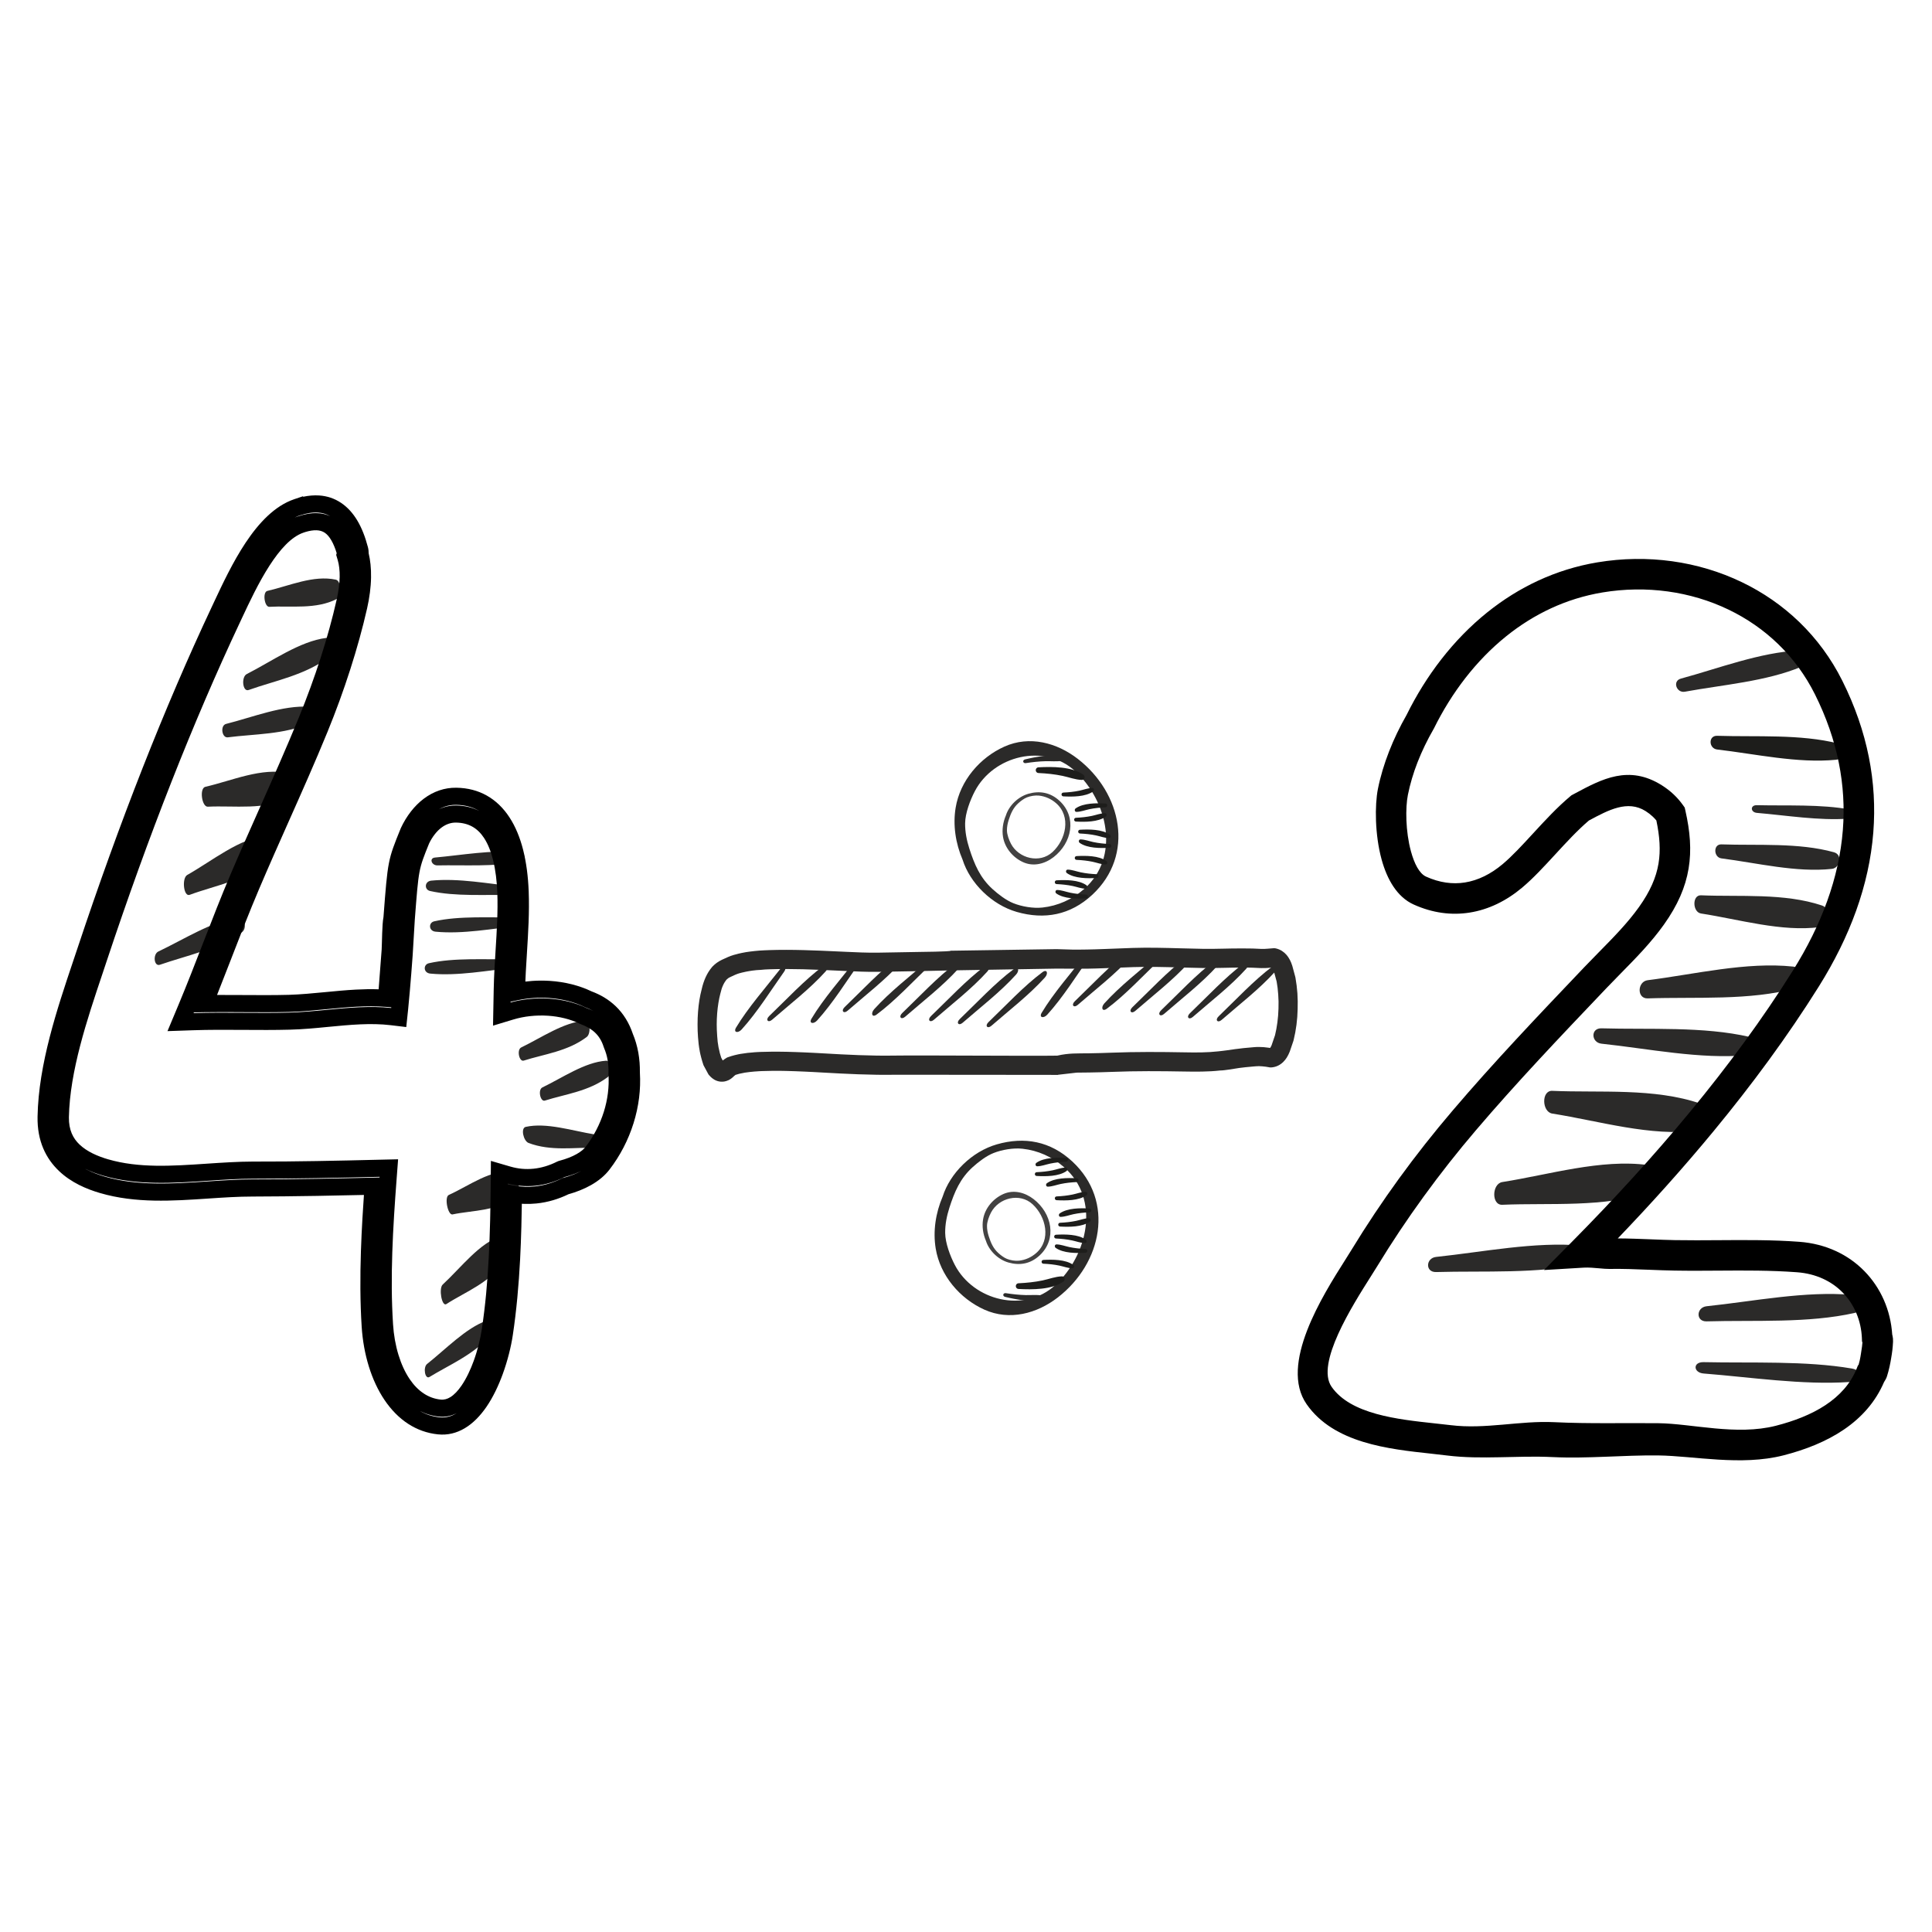 <?xml version="1.0" encoding="UTF-8"?>
<!DOCTYPE svg PUBLIC "-//W3C//DTD SVG 1.1//EN" "http://www.w3.org/Graphics/SVG/1.1/DTD/svg11.dtd">
<!-- Creator: CorelDRAW 2018 (64-Bit) -->
<svg xmlns="http://www.w3.org/2000/svg" xml:space="preserve" width="43.434mm" height="43.434mm" version="1.1" style="shape-rendering:geometricPrecision; text-rendering:geometricPrecision; image-rendering:optimizeQuality; fill-rule:evenodd; clip-rule:evenodd"
viewBox="0 0 4343.38 4343.38"
 xmlns:xlink="http://www.w3.org/1999/xlink">
 <defs>
  <style type="text/css">
   <![CDATA[
    .fil6 {fill:none}
    .fil1 {fill:#2B2A29}
    .fil0 {fill:#1D1D1B}
    .fil5 {fill:#434242;fill-rule:nonzero}
    .fil2 {fill:#2B2A29;fill-rule:nonzero}
    .fil4 {fill:#2B2A29;fill-rule:nonzero}
    .fil3 {fill:black;fill-rule:nonzero}
   ]]>
  </style>
 </defs>
 <g id="Слой_x0020_1">
  <path class="fil0" d="M4127.67 1708.03c-85.89,8.51 -181.63,-13.1 -267.25,-23.05 -19.2,-2.24 -20.32,-31.5 0,-30.81 87.55,2.84 187.08,-4.22 272.22,17.33 21.61,5.46 14.87,34.55 -4.97,36.53z"/>
  <path class="fil1" d="M2866.5 2184.48c-35.28,39.15 -81.17,74.41 -120.22,108.48 -8.77,7.63 -15.43,0.23 -6.51,-8.3 38.39,-36.81 79.86,-81.42 121.16,-112.15 10.48,-7.8 13.72,2.93 5.57,11.97z"/>
  <path class="fil1" d="M2349.08 2197.58c-35.28,39.15 -81.16,74.41 -120.22,108.47 -8.76,7.64 -15.42,0.24 -6.5,-8.3 38.39,-36.8 79.86,-81.42 121.16,-112.15 10.48,-7.8 13.71,2.93 5.56,11.98z"/>
  <path class="fil1" d="M2801.82 2177.72c-35.28,39.15 -81.16,74.41 -120.22,108.48 -8.76,7.63 -15.42,0.23 -6.51,-8.3 38.39,-36.81 79.86,-81.42 121.17,-112.15 10.47,-7.8 13.71,2.93 5.56,11.97z"/>
  <path class="fil1" d="M2284.41 2190.82c-35.28,39.15 -81.17,74.41 -120.23,108.47 -8.76,7.64 -15.42,0.24 -6.5,-8.3 38.39,-36.8 79.86,-81.42 121.16,-112.15 10.48,-7.8 13.71,2.93 5.57,11.98z"/>
  <path class="fil1" d="M2737.14 2170.96c-35.27,39.15 -81.16,74.41 -120.22,108.47 -8.76,7.64 -15.42,0.24 -6.5,-8.29 38.39,-36.81 79.86,-81.42 121.16,-112.15 10.48,-7.81 13.71,2.92 5.56,11.97z"/>
  <path class="fil1" d="M2219.73 2184.06c-35.28,39.15 -81.16,74.41 -120.22,108.47 -8.77,7.64 -15.43,0.24 -6.51,-8.3 38.39,-36.8 79.86,-81.42 121.16,-112.15 10.48,-7.8 13.72,2.93 5.57,11.98z"/>
  <path class="fil1" d="M2672.47 2164.2c-35.28,39.15 -81.17,74.41 -120.23,108.47 -8.76,7.64 -15.42,0.24 -6.5,-8.3 38.39,-36.8 79.86,-81.41 121.16,-112.14 10.48,-7.81 13.72,2.92 5.57,11.97z"/>
  <path class="fil1" d="M2155.05 2177.3c-35.28,39.15 -81.16,74.41 -120.22,108.47 -8.76,7.64 -15.42,0.23 -6.5,-8.3 38.38,-36.8 79.85,-81.42 121.16,-112.15 10.47,-7.8 13.71,2.93 5.56,11.98z"/>
  <path class="fil1" d="M2482.69 2255.72c35.28,-39.14 81.16,-74.41 120.22,-108.47 8.77,-7.63 15.43,-0.23 6.51,8.3 -38.39,36.81 -79.86,81.42 -121.16,112.15 -10.48,7.8 -13.72,-2.93 -5.57,-11.98z"/>
  <path class="fil1" d="M1965.28 2268.82c35.27,-39.15 81.16,-74.41 120.22,-108.47 8.76,-7.64 15.42,-0.24 6.5,8.3 -38.39,36.8 -79.86,81.42 -121.16,112.15 -10.48,7.8 -13.71,-2.93 -5.56,-11.98z"/>
  <path class="fil1" d="M2543.11 2150.68c-35.28,39.15 -81.16,74.41 -120.22,108.47 -8.76,7.64 -15.42,0.24 -6.5,-8.3 38.38,-36.8 79.86,-81.42 121.16,-112.15 10.48,-7.8 13.71,2.93 5.56,11.98z"/>
  <path class="fil1" d="M2025.7 2163.78c-35.28,39.15 -81.17,74.41 -120.22,108.47 -8.77,7.63 -15.43,0.23 -6.51,-8.3 38.39,-36.81 79.86,-81.42 121.16,-112.15 10.48,-7.8 13.72,2.93 5.57,11.98z"/>
  <path class="fil1" d="M1855.96 2184.06c-35.28,39.15 -81.17,74.41 -120.23,108.47 -8.76,7.64 -15.42,0.23 -6.5,-8.3 38.39,-36.8 79.86,-81.42 121.16,-112.15 10.48,-7.8 13.71,2.93 5.57,11.98z"/>
  <path class="fil1" d="M2354.41 2281.05c35.42,-39.02 65.91,-88.21 95.89,-130.48 6.72,-9.48 -1.31,-15.37 -8.91,-5.64 -32.77,41.88 -73.01,87.61 -99.45,131.78 -6.71,11.21 4.29,13.35 12.47,4.34z"/>
  <path class="fil1" d="M1837 2294.14c35.42,-39.02 65.91,-88.2 95.89,-130.48 6.72,-9.48 -1.31,-15.36 -8.91,-5.64 -32.78,41.88 -73.01,87.61 -99.45,131.79 -6.72,11.2 4.28,13.35 12.47,4.33z"/>
  <path class="fil1" d="M1667.26 2314.43c35.42,-39.03 65.91,-88.21 95.89,-130.48 6.71,-9.49 -1.32,-15.37 -8.91,-5.64 -32.78,41.88 -73.02,87.61 -99.46,131.78 -6.71,11.21 4.29,13.35 12.48,4.34z"/>
  <path class="fil1" d="M4050.15 1498.74c-79.62,33.31 -177.49,40.72 -262.26,56.31 -19.02,3.49 -28.67,-24.15 -9.04,-29.45 84.54,-22.95 177.62,-58.89 265.35,-63.24 22.25,-1.12 24.34,28.67 5.95,36.38z"/>
  <path class="fil1" d="M3816.96 2541.71c-105.17,14.11 -222.39,-21.74 -327.24,-38.25 -23.51,-3.72 -24.88,-52.26 0,-51.11 107.2,4.71 229.08,-7.01 333.33,28.75 26.46,9.06 18.21,57.33 -6.09,60.61z"/>
  <path class="fil1" d="M653.22 1792.48c-57.01,29.88 -126.01,18.05 -186.08,21.08 -13.47,0.66 -19.38,-41.59 -5.42,-44.73 60.13,-13.75 126.68,-44.32 188.46,-30.4 15.68,3.51 16.2,47.13 3.04,54.05z"/>
  <path class="fil1" d="M1169.6 1937.19c-57,11.82 -126.01,7.14 -186.07,8.34 -13.48,0.26 -19.38,-16.45 -5.42,-17.69 60.13,-5.44 126.68,-17.53 188.46,-12.02 15.67,1.39 16.2,18.64 3.03,21.37z"/>
  <path class="fil1" d="M966.73 2003.05c57.01,12.88 126.01,7.78 186.08,9.08 13.47,0.29 19.38,-17.92 5.41,-19.28 -60.13,-5.93 -126.67,-19.1 -188.46,-13.1 -15.67,1.51 -16.2,20.31 -3.03,23.3z"/>
  <path class="fil1" d="M976.15 2071.24c57,-12.88 126.01,-7.78 186.07,-9.09 13.48,-0.28 19.38,17.93 5.42,19.28 -60.13,5.93 -126.68,19.11 -188.46,13.11 -15.67,-1.51 -16.2,-20.32 -3.03,-23.3z"/>
  <path class="fil1" d="M964.24 2165.44c57,-12.88 126.01,-7.78 186.07,-9.09 13.47,-0.29 19.38,17.93 5.42,19.28 -60.13,5.93 -126.68,19.11 -188.46,13.11 -15.68,-1.52 -16.2,-20.32 -3.03,-23.3z"/>
  <path class="fil1" d="M1160.97 2687.66c-41.87,36.29 -96.94,32.54 -143.66,42.52 -10.48,2.22 -18.96,-39.06 -8.32,-43.8 45.78,-20.63 95.06,-58.71 144.67,-52.06 12.58,1.67 16.98,44.94 7.31,53.34z"/>
  <path class="fil1" d="M3704.64 2619.14c-105.17,-14.11 -222.4,21.74 -327.24,38.25 -23.51,3.72 -24.88,52.26 0,51.11 107.2,-4.7 229.08,7.01 333.33,-28.75 26.46,-9.05 18.21,-57.32 -6.09,-60.61z"/>
  <path class="fil1" d="M598.94 1878.96c-59.99,5.19 -121.4,56.1 -177.97,88.02 -12.68,7.18 -8.3,49.88 5.42,44.73 59.13,-21.99 128.16,-32.05 182.36,-80.73 13.76,-12.33 4.06,-53.2 -9.81,-52.02z"/>
  <path class="fil1" d="M1126.41 2779.85c-46.47,12.11 -89.86,69.8 -131.21,108.07 -9.26,8.6 -1.94,50.5 8.33,43.79 44.25,-28.69 97.34,-46.69 135.3,-101.32 9.64,-13.85 -1.69,-53.32 -12.42,-50.54z"/>
  <path class="fil1" d="M3555.87 2800.26c-105.17,-9.39 -222.39,14.47 -327.23,25.45 -23.52,2.48 -24.89,34.79 0,34.02 107.2,-3.13 229.07,4.67 333.32,-19.13 26.46,-6.03 18.21,-38.16 -6.09,-40.34z"/>
  <path class="fil1" d="M4163.98 2911.14c-105.17,-9.39 -222.4,14.47 -327.24,25.45 -23.51,2.48 -24.88,34.79 0,34.02 107.2,-3.13 229.07,4.67 333.33,-19.13 26.46,-6.03 18.21,-38.16 -6.09,-40.34z"/>
  <path class="fil1" d="M535.38 2062.25c-59.49,9.32 -122.17,49.73 -179.32,76.82 -12.82,6.09 -10.16,34.59 3.6,29.77 59.3,-20.61 127.92,-34.1 183.38,-72.31 14.08,-9.68 6.09,-36.42 -7.66,-34.28z"/>
  <path class="fil1" d="M1093.42 2969.27c-45.7,16.16 -91.04,63.57 -133.28,97.11 -9.48,7.53 -4.79,35.53 5.53,29.15 44.52,-27.35 96.97,-48.71 136.88,-93.09 10.13,-11.25 1.43,-36.88 -9.13,-33.17z"/>
  <path class="fil1" d="M4157.27 3106.95c-105.18,7.05 -222.4,-10.87 -327.24,-19.12 -23.51,-1.86 -24.88,-26.13 0,-25.56 107.2,2.36 229.07,-3.5 333.33,14.38 26.45,4.52 18.2,28.66 -6.09,30.3z"/>
  <path class="fil1" d="M3927.64 2372.19c-105.17,9.54 -222.39,-14.69 -327.23,-25.84 -23.52,-2.52 -24.89,-35.33 0,-34.55 107.2,3.18 229.07,-4.74 333.32,19.43 26.46,6.12 18.21,38.75 -6.09,40.96z"/>
  <path class="fil1" d="M696.82 1625.69c-57.49,25.87 -125.26,24.22 -184.76,31.93 -13.35,1.72 -17.59,-26.76 -3.66,-30.23 59.96,-15.09 126.91,-42.33 187.47,-38.56 15.36,0.94 14.23,30.87 0.95,36.86z"/>
  <path class="fil1" d="M1366.6 2421.14c-42.62,32.37 -95.79,38.58 -141.64,53.14 -10.28,3.25 -16.2,-24.54 -5.62,-29.6 45.54,-21.94 95.43,-56.77 143.15,-60.04 12.11,-0.85 13.95,29.01 4.11,36.5z"/>
  <path class="fil1" d="M1188.31 2569.55c50.07,18.91 102.81,9.73 150.91,10.65 10.78,0.19 8.55,-28.14 -3.03,-29.98 -49.9,-8.08 -107.64,-27.27 -154.32,-16.83 -11.85,2.63 -5.13,31.78 6.44,36.16z"/>
  <path class="fil1" d="M1319.07 2331.22c-42.62,32.37 -95.79,38.58 -141.64,53.14 -10.28,3.25 -16.2,-24.54 -5.62,-29.6 45.53,-21.94 95.43,-56.77 143.15,-60.04 12.1,-0.85 13.95,29.01 4.11,36.5z"/>
  <path class="fil1" d="M4031.5 2173.02c-105.17,-11.28 -222.39,17.39 -327.23,30.6 -23.52,2.98 -24.89,41.81 0,40.89 107.2,-3.77 229.07,5.61 333.32,-23 26.46,-7.25 18.21,-45.86 -6.09,-48.49z"/>
  <path class="fil1" d="M733.49 1434.09c-59.7,7.65 -121.87,52.29 -178.79,81.32 -12.76,6.52 -9.41,40.73 4.34,35.78 59.23,-21.17 128.01,-33.28 182.97,-75.69 13.95,-10.75 5.27,-43.17 -8.52,-41.41z"/>
  <path class="fil1" d="M4091.31 2084.23c-85.89,11.28 -181.63,-17.39 -267.25,-30.59 -19.2,-2.98 -20.32,-41.81 0,-40.89 87.55,3.77 187.08,-5.6 272.23,23 21.6,7.24 14.86,45.85 -4.98,48.48z"/>
  <path class="fil1" d="M757.35 1346.42c-46.59,24.19 -102.88,15.06 -151.9,17.78 -11,0.59 -15.74,-33.2 -4.33,-35.78 49.09,-11.3 103.46,-36.1 153.86,-25.26 12.78,2.74 13.12,37.65 2.37,43.26z"/>
  <path class="fil1" d="M4118.33 1953.35c-79.81,8.69 -168.77,-13.4 -248.33,-23.58 -17.84,-2.29 -18.88,-32.21 0,-31.5 81.35,2.9 173.84,-4.33 252.95,17.72 20.08,5.58 13.82,35.33 -4.62,37.36z"/>
  <path class="fil1" d="M4155.42 1840.43c-66.09,4.78 -139.75,-7.36 -205.63,-12.96 -14.77,-1.26 -15.64,-17.71 0,-17.32 67.36,1.6 143.94,-2.37 209.46,9.75 16.62,3.06 11.44,19.42 -3.83,20.53z"/>
  <path class="fil2" d="M1728.25 2136c25.91,-0.89 52.03,-0.73 78.24,-0.06 26.42,0.69 51.93,1.86 77.42,3.05l17.81 0.82c12.17,0.55 24.4,1.12 35.43,1.47 11.68,0.37 23.36,0.58 34.96,0.46 29.65,-0.38 59.27,-0.9 88.91,-1.56 7.64,-0.18 76.32,-0.67 76.28,-2.82l238.23 -3.59 0.53 43.79 -234.2 3.96c-26.25,0.53 -52.53,1.09 -79.91,1.76 -29.8,0.67 -59.58,1.18 -89.4,1.56 -12.29,0.13 -24.5,-0.09 -36.66,-0.48 -12.81,-0.4 -24.45,-0.95 -36.1,-1.49l-17.82 -0.82c-25.82,-1.19 -51.65,-2.38 -76.55,-3.03 -25.11,-0.65 -50.33,-0.78 -75.72,0.08l-9.81 0.44c-5.12,0.35 -14.33,1.48 -19.11,1.44 -3.15,0.31 -6.31,0.68 -9.4,1.08l-7.33 1.13 -7.45 1.37 -7.39 1.71 -0.03 -0.08 -7.4 1.96c-2.78,0.82 -5.6,1.88 -8.44,3.08l-0.08 0c-2.21,0.93 -6.06,2.75 -9.94,4.59 -1.57,0.74 -3.01,1.38 -4.51,2.2l-1.85 1.29 -2.14 1.75 -1.9 1.73c-1.19,1.49 -2.37,3.16 -3.52,5.02 -1.42,2.26 -2.69,4.6 -3.79,7.01 -1.26,2.74 -2.37,5.53 -3.28,8.33 -0.9,2.71 -1.77,5.96 -2.61,9.71l-0.25 0.85c-1.64,6.13 -3.09,13.12 -4.34,20.77 -1.28,7.84 -2.21,15.71 -2.82,23.44 -0.68,8.77 -1.01,17.22 -1.01,25.16 -0.01,7.91 0.34,16.41 1,25.23l0 0.42c0.27,4.78 0.65,9.24 1.15,13.34 0.54,4.48 1.22,8.77 1.99,12.88l0.09 0c0.94,4.92 1.85,9.07 2.73,12.42 0.85,3.2 1.91,6.68 3.18,10.45l3.36 6.27 4.52 -3.26 3.68 -2.4 1.61 -0.98 2.11 -0.76c5,-1.82 9.99,-3.32 14.97,-4.57 5.35,-1.34 10.24,-2.35 14.72,-3.11l0.01 0.07c5.57,-0.95 10.23,-1.6 14.31,-2.05 2.96,-0.32 7.96,-0.76 13.82,-1.22l0 -0.08 7.88 -0.51 7.68 -0.36c8.77,-0.29 17.45,-0.46 26.23,-0.57l10.83 -0.02 21.57 0.29 20.51 0.61 20.4 0.8 20.4 0.97 20.4 1.11c14.08,0.8 27.91,1.6 40.41,2.23 13.92,0.69 27.41,1.31 40.22,1.78 13.59,0.49 27.02,0.87 40.19,1.05 13.21,0.18 26.54,0.18 40.01,-0.04 58.45,-0.92 307.06,1.17 365.52,0.14l1.77 43.28c0.01,0.11 -354.43,-0.52 -366.69,-0.33 -4.45,0.08 -8.93,0.13 -13.42,0.15l-0.64 0 -14.17 0 -0.65 0 -0.27 0 -12.04 -0.12c-13.88,-0.2 -27.55,-0.57 -41.04,-1.06 -14.21,-0.52 -27.79,-1.13 -40.89,-1.8 -14.53,-0.72 -27.77,-1.47 -40.75,-2.21l-20.06 -1.11 -20.07 -0.96 -20.06 -0.82 -20 -0.6 -10.4 -0.19 -10.49 -0.08 -10.33 0.03c-8.27,0.11 -16.44,0.26 -24.71,0.57l-7.01 0.37 -7.02 0.52 -0.01 -0.08c-2.87,0.22 -6.67,0.58 -12.47,1.23 -4.67,0.52 -8.76,1.05 -11.85,1.58l-0.09 0.08c-4.23,0.71 -8.06,1.48 -11.33,2.3 -2.9,0.72 -5.77,1.56 -8.58,2.51l-2.77 2.24 -0.05 -0.05 -1.75 1.72c-3.85,3.71 -7.84,6.51 -11.94,8.37l-0.04 -0.06c-5.26,2.39 -10.61,3.41 -16.08,3.07 -5.53,-0.35 -10.72,-1.99 -15.54,-4.86l0 -0.08c-3.85,-2.3 -7.48,-5.42 -10.85,-9.3l-1.71 -1.99c-3.72,-6.81 -7.46,-13.58 -11.07,-20.46l-0.69 -1.93c-1.53,-4.4 -3,-9.37 -4.45,-14.85 -1.51,-5.7 -2.7,-10.83 -3.55,-15.3l0.07 -0.02c-1,-5.27 -1.82,-10.54 -2.45,-15.74 -0.67,-5.43 -1.16,-10.71 -1.46,-15.8 -0.67,-8.58 -1.01,-18.11 -0.99,-28.43 0.01,-9.8 0.35,-19.35 1.05,-28.36 0.72,-9.33 1.78,-18.39 3.18,-26.99 1.28,-7.85 3,-15.93 5.16,-24.14 0.95,-4.43 2.24,-9.04 3.8,-13.77 1.53,-4.64 3.2,-8.96 5.01,-12.88 1.95,-4.28 4.09,-8.24 6.36,-11.87 2.31,-3.7 4.91,-7.28 7.78,-10.7l1.22 -1.37c1.7,-1.73 3.26,-3.22 4.63,-4.42 1.53,-1.33 3.17,-2.65 4.88,-3.91 1.44,-1.06 3.18,-2.23 5.23,-3.46 1.74,-1.05 3.59,-2.04 5.49,-2.94l2.94 -1.42c3.27,-1.55 6.59,-3.11 11.57,-5.22 4.39,-1.89 8.88,-3.58 13.5,-4.89l0.09 0c2.63,-0.74 5.61,-1.52 8.85,-2.32l0 -0.08c2.75,-0.67 5.74,-1.35 8.95,-2.01l0.08 0c3.35,-0.7 6.39,-1.27 9.03,-1.71 2.29,-0.38 5.24,-0.82 8.86,-1.27 3.59,-0.48 7.16,-0.9 10.69,-1.25 4.07,-0.42 7.63,-0.76 10.58,-0.97l10.63 -0.62 10.48 -0.43zm649.36 280.31l-0.81 -43.1c26.91,-6.03 44.56,-4.82 71.97,-5.25 16.23,-0.26 32.86,-0.69 50.06,-1.38 13.29,-0.53 27.12,-0.92 41.37,-1.18 13.4,-0.24 27.21,-0.38 41.26,-0.4 13.67,-0.02 27.38,0.06 41.11,0.19 13.76,0.16 27.43,0.37 41.02,0.61l19.23 0.25c6.12,0.04 12.41,0 18.91,-0.14 5.55,-0.11 11.7,-0.35 18.64,-0.77 5.81,-0.34 11.89,-0.85 18.26,-1.56l9.96 -1.13 9.78 -1.25 20.15 -2.87 0.01 0.06c6.44,-0.93 11.92,-1.58 16.94,-2.09l23.76 -2.14c3.52,-0.32 7.23,-0.47 11.05,-0.45 4.02,0.02 7.51,0.16 10.58,0.41 3.05,0.25 6.49,0.66 10.23,1.18l4.2 0.63 1.16 -1.7 0.08 0.01c0.7,-1.14 1.42,-2.56 2.12,-4.24l7.79 -22.82c1.07,-4.43 2.04,-9.05 2.94,-13.8 0.93,-5.03 1.73,-10.03 2.36,-14.99 0.7,-5.33 1.24,-10.44 1.62,-15.35 0.43,-5.71 0.71,-10.92 0.82,-15.59l0 -0.24c0.19,-5.28 0.24,-10.54 0.15,-15.78 -0.06,-4.38 -0.31,-9.53 -0.73,-15.44 -0.38,-5.77 -0.88,-10.89 -1.43,-15.37 -0.55,-4.48 -1.27,-9.21 -2.14,-14.11l-6.42 -23.76c-0.58,-1.72 -1.28,-3.34 -2.08,-4.88 -0.46,-0.95 -1.06,-1.84 -1.74,-2.66l-8.4 0.68 -0.17 0.08 -6.63 0.37c-2.92,0.14 -6.07,0.12 -9.35,0.04 -3.6,-0.1 -6.04,-0.24 -8.46,-0.37l-11.74 -0.53 -9.42 -0.2 -19.27 -0.07 -16.23 0.2c-5.5,0.12 -11.24,0.41 -16.72,0.35 -16.08,0.34 -32.18,0.67 -48.69,0.45 -17.48,-0.25 -34.54,-0.74 -51.59,-1.21 -17.76,-0.51 -35.52,-1.02 -52.82,-1.23 -17.23,-0.22 -34.63,-0.19 -52.26,0.4l-61.65 2.35 -22.85 0.76 -19.56 0.45c-24.24,0.27 -43.67,-0.17 -67.92,-0.17l-0.53 -43.79 38.34 1.13 10.55 -0.04 18.98 -0.23 18.87 -0.44 22.52 -0.78c20.65,-0.81 41.3,-1.62 61.97,-2.35 17.73,-0.58 35.78,-0.61 53.96,-0.38 18.12,0.23 35.81,0.74 53.49,1.23 17.13,0.49 34.27,0.98 51.08,1.21 15.27,0.22 31.23,-0.12 47.17,-0.45 5.66,-0.21 11.4,-0.24 17.07,-0.35 15.67,-0.18 31.11,-0.25 46.78,0.08l20.02 0.88c1.93,0.07 4.01,0.06 6.32,-0.03l5.43 -0.39 0.01 0.06c5.37,-0.44 10.82,-0.96 16.18,-1.29l3.18 0.31 1.68 0.4c4.69,1.13 9.02,2.98 12.99,5.51l0.08 0.08c3.86,2.48 7.31,5.49 10.32,9.02 2.61,3.06 5.05,6.75 7.31,11.09l0.08 0.09c1.84,3.55 3.54,7.69 5.06,12.42l0.32 0.93 6.59 24.39 0.48 2.19c0.98,5.49 1.86,11.31 2.62,17.39 0.79,6.46 1.39,12.32 1.74,17.57 0.35,5.1 0.6,11.06 0.71,17.82 0.1,5.89 0.04,11.83 -0.17,17.79 -0.16,6.48 -0.44,12.35 -0.85,17.61l0 0.09c-0.47,6.15 -1.07,12.02 -1.79,17.55 -0.76,5.9 -1.68,11.7 -2.73,17.34 -1.04,5.6 -2.28,11.28 -3.69,17.06l-0.62 2.19 -8.01 23.45 -0.43 1.01c-1.71,4.31 -3.71,8.3 -5.96,11.93l0.07 0.03c-2.45,3.93 -5.24,7.45 -8.39,10.53 -3.43,3.35 -7.21,6.04 -11.28,8.08 -4.17,2.1 -8.74,3.44 -13.66,4.01l-1.16 0.14 -3.67 0.02 -1.7 -0.31c-3.45,-0.61 -6.3,-1.1 -8.21,-1.36l-0.09 0c-2.22,-0.31 -4.73,-0.59 -7.6,-0.81l-0.08 -0.01c-2.9,-0.23 -5.4,-0.37 -7.37,-0.38 -2.16,-0.01 -4.51,0.11 -7,0.32l-7.44 0.64c-4.15,0.36 -8.26,0.72 -15.81,1.49 -5.7,0.59 -10.96,1.19 -15.18,1.81l-0.09 0.07c-10.17,1.46 -31.93,5.5 -41.14,5.41 -6.55,0.73 -13.44,1.29 -20.55,1.72 -6.04,0.36 -12.9,0.6 -20.33,0.75 -6.39,0.14 -13.09,0.16 -19.92,0.13l-19.73 -0.26c-13.63,-0.24 -27.22,-0.46 -40.69,-0.6 -13.54,-0.14 -27.13,-0.21 -40.77,-0.19 -13.14,0.03 -26.59,0.15 -40.42,0.41 -12.99,0.24 -26.48,0.62 -40.52,1.18 -16.46,0.67 -33.58,1.1 -51.08,1.37l-28.77 0.32 -42.99 4.94z"/>
  <path class="fil3" d="M4185.79 3008.4c-1.68,-39.62 -17.04,-75.93 -43.2,-102.64 -24.85,-25.4 -59.81,-42.36 -102.44,-45.56 -59.35,-4.46 -117.92,-4.06 -176.44,-3.66 -33.17,0.24 -66.36,0.47 -99.42,-0.13 -20.06,-0.37 -38.33,-1.08 -56.52,-1.81 -30.39,-1.21 -60.78,-2.42 -90.19,-1.89 -5.81,0.11 -12.97,-0.55 -21.4,-1.3 -11,-1 -24.79,-2.26 -35.63,-1.61l-89.42 5.38 63.11 -63.77c91.27,-92.26 181.27,-190.14 265.44,-292.15 84.28,-102.15 162.82,-208.46 231.07,-317.4 64.19,-102.45 103.77,-208.34 112.23,-316.05 7.82,-99.88 -11.31,-201.87 -62.67,-304.72 -43.3,-86.7 -112.35,-151.12 -194.03,-190.47 -85.55,-41.22 -185.07,-55.15 -283.7,-38.73 -82.16,13.69 -154.64,48.9 -216.06,98.21 -68.45,54.97 -123.38,127.54 -162.91,207.62l-1.08 1.89c-13.82,24.03 -25.98,49.09 -35.92,74.62 -9.27,23.82 -16.6,48.28 -21.51,72.88 -5.69,28.5 -5.37,81.94 6.91,126.87 7.42,27.15 18.55,49.8 34.07,56.83 30.02,13.59 59.44,17.53 87.23,13.12 29.62,-4.69 58.3,-18.95 84.75,-41.17 21.59,-18.13 44.54,-43.07 68.16,-68.73 26.82,-29.14 54.49,-59.2 84.16,-84.01l2.41 -2.01 8.52 -4.57c59.92,-32.1 120.59,-64.61 194.62,-18.08 10.01,6.3 18.87,13.18 26.67,20.54 7.91,7.48 14.86,15.54 20.88,24l3.97 5.6 1.53 6.75c10.63,47.02 14.16,88.81 7.23,130.36 -7,41.92 -24.44,82.4 -55.64,126.21 -28.7,40.27 -63.03,75.15 -96.97,109.63 -10.41,10.57 -20.8,21.14 -31.39,32.26l-7.53 7.92c-97.57,102.48 -195.11,204.94 -286.68,312.38 -40.91,47.96 -80.13,97.7 -117.49,149.16 -36.76,50.63 -71.38,102.47 -103.69,155.47 -3.68,6.06 -8.87,14.23 -14.64,23.36 -42.46,67.03 -124.72,196.94 -88.53,248.76 43.12,61.8 148.23,73.16 231.51,82.13 14.63,1.59 29.04,3.15 36.49,4.07 77.71,9.65 155.24,-10.48 232.33,-6.74 78.94,3.83 157.05,1.46 234.33,2.32 75.42,0.86 175.43,28.36 263.98,5.76 82.35,-21.03 154.17,-59.42 182,-129.11l2.54 -6.37 1.52 -1.58c1.09,-3.67 1.97,-7.08 2.67,-10.27 0.97,-4.4 1.93,-9.8 2.83,-15.85l0.12 -0.94c0.83,-4.73 1.56,-9.41 2.11,-13.98l0.96 -9.44 -0.94 -1.84 -0.31 -7.52zm5.66 -150.7c36.83,37.62 58.93,87.86 62.5,142.54l0.62 2.47c0.96,3.94 1.41,8.35 1.22,13.29l0 0.14c-0.33,7.32 -0.86,13.62 -1.52,19.12 -0.74,6.19 -1.64,12.09 -2.64,17.74 -0.89,5.81 -2.11,12.33 -3.75,19.73 -1.67,7.46 -3.55,14.58 -5.66,21.16 -1.32,4.25 -3.32,8.13 -5.7,11.63l-0.84 1.31c-38.96,91.03 -127,139.66 -226.47,165.06 -95.23,24.31 -201.49,1.03 -281.44,0.11 -79.27,-0.88 -158.72,7.52 -237,3.72 -80.14,-3.9 -159.62,6.09 -237.45,-3.56 -15.27,-1.89 -25.03,-2.96 -35.4,-4.08 -96.97,-10.45 -219.36,-23.66 -280.38,-111.13 -62.33,-89.23 35.94,-244.4 86.64,-324.47 5.21,-8.24 9.84,-15.55 14.11,-22.55 33.57,-55.06 69.17,-108.42 106.63,-160.03 38.06,-52.41 78.46,-103.58 120.99,-153.46 92.69,-108.76 190.88,-211.89 289.1,-315.07l7.53 -7.91c10.21,-10.73 21.2,-21.9 32.2,-33.08 32.07,-32.57 64.48,-65.5 89.99,-101.29 24.83,-34.85 38.55,-66.17 43.82,-97.75 5,-29.95 2.65,-61.25 -4.84,-96.83 -2.45,-2.97 -5.15,-5.87 -8.1,-8.66 -4.76,-4.5 -10.15,-8.69 -16.2,-12.49 -40.33,-25.35 -83.38,-2.29 -125.88,20.49l-1.47 0.78c-25.53,21.73 -50.82,49.2 -75.36,75.86 -25.17,27.35 -49.64,53.93 -74.6,74.9 -35.77,30.04 -75.67,49.49 -118.06,56.2 -40.98,6.5 -83.57,1.07 -126.15,-18.22 -37.03,-16.78 -59.6,-56.26 -71.93,-101.4 -15.18,-55.54 -15.42,-122.34 -8.25,-158.29 5.56,-27.82 14.08,-56.08 25.02,-84.13 10.86,-27.96 24.2,-55.54 39.39,-82.16 43.75,-88.65 104.91,-169.25 181.44,-230.72 70.26,-56.41 153.37,-96.71 247.75,-112.44 112.61,-18.75 226.53,-2.69 324.76,44.64 95.03,45.77 175.34,120.72 225.72,221.61 57.19,114.48 78.43,228.56 69.64,340.71 -9.31,118.85 -52.59,235.05 -122.69,346.91 -70.17,112.03 -150.42,220.71 -236.18,324.66 -69.06,83.69 -141.69,164.39 -215.54,241.36 24.8,0.1 49.12,1.05 73.42,2.02 18.92,0.75 37.84,1.5 54.92,1.82 32.68,0.58 65.39,0.36 98.07,0.13 60.98,-0.42 122.01,-0.85 181.82,3.65 60.15,4.53 110.11,29.09 146.2,65.96z"/>
  <path class="fil4" d="M2417.25 1733.74c-69.36,-63.98 -183.84,-35.1 -225.8,45.18 -10.44,19.99 -21.48,49.2 -21.74,72.02 -0.23,19.35 3.66,38.45 9.5,56.8 11.42,35.58 24.16,65.83 52.53,91.39 12.96,11.71 30.11,24.85 46.41,31.39 19.13,7.66 44.76,11.99 65.36,9.76 34.78,-3.77 66.89,-18.27 93.17,-41.23 82.89,-72.41 53.37,-198.1 -19.43,-265.31zm38.36 277.82c-49.35,45.88 -107.66,56.39 -169.78,38.58 -56.22,-16.15 -105.16,-64.81 -121.78,-117.37 -15.89,-37 -22.06,-78.25 -15.62,-117.04 10.06,-60.64 54.34,-112.44 109.46,-137.21 56.56,-25.43 118.01,-8.96 165.13,27.52 99.18,76.74 128.62,216.21 32.59,305.52z"/>
  <path class="fil4" d="M2372.42 2889.06c-69.36,63.97 -183.83,35.09 -225.8,-45.19 -10.43,-19.98 -21.48,-49.2 -21.74,-72.02 -0.23,-19.35 3.66,-38.45 9.5,-56.8 11.43,-35.58 24.16,-65.83 52.53,-91.39 12.96,-11.71 30.11,-24.84 46.41,-31.39 19.14,-7.65 44.77,-11.99 65.36,-9.76 34.78,3.77 66.9,18.28 93.18,41.23 82.88,72.41 53.36,198.1 -19.44,265.32zm38.37 -277.83c-49.35,-45.88 -107.67,-56.38 -169.78,-38.57 -56.22,16.14 -105.17,64.8 -121.79,117.37 -15.88,36.99 -22.06,78.25 -15.61,117.04 10.06,60.63 54.33,112.43 109.46,137.21 56.55,25.42 118,8.95 165.13,-27.53 99.18,-76.74 128.62,-216.21 32.59,-305.52z"/>
  <path class="fil5" d="M2366.19 1915.5c-28.71,26.48 -76.09,14.52 -93.46,-18.71 -4.32,-8.27 -8.9,-20.36 -9,-29.81 -0.1,-8.01 1.51,-15.91 3.93,-23.51 4.73,-14.73 10,-27.25 21.74,-37.83 5.37,-4.84 12.47,-10.28 19.22,-12.99 7.92,-3.17 18.52,-4.96 27.05,-4.04 14.39,1.56 27.69,7.56 38.57,17.07 34.31,29.97 22.09,82 -8.05,109.82zm15.88 -115c-20.43,-18.99 -44.56,-23.34 -70.27,-15.97 -23.28,6.68 -43.53,26.82 -50.41,48.58 -6.58,15.32 -9.14,32.39 -6.47,48.45 4.17,25.1 22.49,46.54 45.31,56.79 23.41,10.53 48.85,3.71 68.35,-11.39 41.06,-31.77 53.24,-89.49 13.49,-126.46z"/>
  <path class="fil5" d="M2321.37 2707.3c-28.71,-26.49 -76.1,-14.53 -93.47,18.7 -4.32,8.27 -8.89,20.37 -9,29.81 -0.09,8.01 1.52,15.92 3.93,23.51 4.73,14.73 10.01,27.25 21.75,37.83 5.36,4.85 12.46,10.29 19.21,12.99 7.92,3.17 18.53,4.97 27.05,4.04 14.4,-1.55 27.69,-7.56 38.57,-17.06 34.31,-29.98 22.09,-82 -8.04,-109.82zm15.88 115c-20.43,18.99 -44.57,23.34 -70.28,15.96 -23.27,-6.68 -43.53,-26.82 -50.41,-48.58 -6.58,-15.31 -9.13,-32.39 -6.46,-48.45 4.16,-25.09 22.49,-46.53 45.3,-56.79 23.41,-10.53 48.85,-3.71 68.36,11.39 41.05,31.77 53.24,89.5 13.49,126.47z"/>
  <path class="fil0" d="M2432.31 1753.4c-14.9,-0.42 -28.87,-6.06 -43.37,-9.1 -17.86,-3.75 -36.04,-5.6 -54.24,-6.45 -8.28,-0.39 -8.25,-12.39 0,-12.83 30.69,-1.65 74.66,-1.85 100.79,16.6 4.8,3.38 3.53,11.95 -3.18,11.78z"/>
  <path class="fil0" d="M2387.48 2869.4c-14.89,0.41 -28.86,6.06 -43.37,9.1 -17.86,3.75 -36.04,5.59 -54.24,6.45 -8.27,0.38 -8.25,12.38 0,12.82 30.69,1.66 74.66,1.85 100.8,-16.6 4.79,-3.38 3.52,-11.94 -3.19,-11.77z"/>
  <path class="fil0" d="M2420.25 1825.23c9.89,-0.27 19.17,-4.02 28.81,-6.04 11.86,-2.49 23.94,-3.72 36.03,-4.28 5.49,-0.26 5.48,-8.23 0,-8.52 -20.39,-1.1 -49.6,-1.23 -66.96,11.02 -3.18,2.25 -2.34,7.94 2.12,7.82z"/>
  <path class="fil0" d="M2375.42 2797.56c9.9,0.27 19.18,4.02 28.81,6.04 11.86,2.49 23.94,3.72 36.03,4.29 5.5,0.26 5.48,8.23 0,8.52 -20.38,1.1 -49.59,1.23 -66.95,-11.03 -3.19,-2.24 -2.35,-7.93 2.11,-7.82z"/>
  <path class="fil0" d="M2429.39 1887.09c9.89,0.28 19.17,4.03 28.8,6.05 11.87,2.49 23.94,3.72 36.03,4.28 5.5,0.26 5.48,8.23 0,8.52 -20.38,1.1 -49.59,1.23 -66.95,-11.02 -3.18,-2.25 -2.34,-7.94 2.12,-7.83z"/>
  <path class="fil0" d="M2384.56 2735.7c9.9,-0.28 19.17,-4.03 28.81,-6.05 11.86,-2.49 23.94,-3.72 36.03,-4.28 5.49,-0.26 5.48,-8.23 0,-8.52 -20.39,-1.1 -49.59,-1.23 -66.96,11.02 -3.18,2.25 -2.34,7.94 2.12,7.83z"/>
  <path class="fil0" d="M2440.3 1997.89c-9.9,-0.27 -19.17,-4.02 -28.81,-6.04 -11.86,-2.49 -23.94,-3.72 -36.03,-4.29 -5.49,-0.26 -5.48,-8.23 0,-8.52 20.39,-1.1 49.59,-1.23 66.95,11.03 3.19,2.24 2.35,7.93 -2.11,7.82z"/>
  <path class="fil0" d="M2395.47 2624.9c-9.89,0.28 -19.17,4.03 -28.8,6.05 -11.87,2.49 -23.94,3.71 -36.04,4.28 -5.49,0.26 -5.48,8.23 0,8.52 20.39,1.1 49.6,1.23 66.96,-11.03 3.18,-2.24 2.34,-7.93 -2.12,-7.82z"/>
  <path class="fil0" d="M2455.37 1771.48c-9.89,0.28 -19.16,4.03 -28.79,6.05 -11.86,2.49 -23.94,3.71 -36.02,4.28 -5.5,0.26 -5.48,8.23 0,8.52 20.38,1.1 49.58,1.23 66.93,-11.02 3.18,-2.25 2.34,-7.94 -2.12,-7.83z"/>
  <path class="fil0" d="M2410.55 2851.31c-9.89,-0.28 -19.17,-4.03 -28.8,-6.05 -11.86,-2.48 -23.93,-3.71 -36.02,-4.28 -5.49,-0.26 -5.48,-8.22 0,-8.51 20.38,-1.1 49.58,-1.23 66.93,11.02 3.19,2.24 2.35,7.93 -2.11,7.82z"/>
  <path class="fil0" d="M2485.15 1943.43c-9.89,-0.27 -19.17,-4.02 -28.8,-6.04 -11.86,-2.49 -23.93,-3.72 -36.02,-4.28 -5.49,-0.26 -5.47,-8.23 0,-8.52 20.38,-1.1 49.58,-1.23 66.94,11.02 3.18,2.25 2.34,7.93 -2.12,7.82z"/>
  <path class="fil0" d="M2440.32 2679.36c-9.89,0.28 -19.16,4.02 -28.79,6.04 -11.86,2.49 -23.93,3.72 -36.02,4.29 -5.5,0.25 -5.48,8.22 0,8.51 20.38,1.1 49.58,1.23 66.93,-11.02 3.18,-2.24 2.34,-7.93 -2.12,-7.82z"/>
  <path class="fil0" d="M2400.58 1955.02c9.89,0.27 19.17,4.02 28.8,6.04 11.86,2.49 23.93,3.72 36.02,4.29 5.49,0.25 5.48,8.22 0,8.51 -20.38,1.1 -49.58,1.23 -66.93,-11.02 -3.19,-2.25 -2.35,-7.93 2.11,-7.82z"/>
  <path class="fil0" d="M2355.76 2667.77c9.89,-0.27 19.16,-4.02 28.79,-6.04 11.86,-2.49 23.94,-3.72 36.02,-4.28 5.5,-0.26 5.48,-8.23 0,-8.52 -20.38,-1.1 -49.58,-1.23 -66.93,11.02 -3.18,2.25 -2.34,7.94 2.12,7.82z"/>
  <path class="fil1" d="M2387.15 1710.4c-12.11,2.07 -24.13,0.58 -36.25,0.87 -14.93,0.36 -29.88,2 -44.72,4.3 -6.75,1.04 -8.25,-6.78 -1.62,-8.36 24.63,-5.89 60.2,-12.91 83.68,-4.98 4.31,1.45 4.37,7.23 -1.09,8.17z"/>
  <path class="fil1" d="M2342.32 2912.39c-12.1,-2.07 -24.12,-0.58 -36.25,-0.87 -14.93,-0.35 -29.88,-2 -44.72,-4.3 -6.75,-1.04 -8.24,6.78 -1.62,8.36 24.63,5.89 60.2,12.92 83.69,4.99 4.3,-1.46 4.36,-7.24 -1.1,-8.18z"/>
  <path class="fil0" d="M2483.7 1828.15c-9.89,0.27 -19.16,4.02 -28.79,6.04 -11.86,2.49 -23.93,3.72 -36.02,4.28 -5.5,0.26 -5.48,8.23 0,8.52 20.38,1.1 49.58,1.23 66.93,-11.02 3.18,-2.25 2.34,-7.94 -2.12,-7.82z"/>
  <path class="fil0" d="M2438.88 2794.65c-9.89,-0.28 -19.17,-4.03 -28.8,-6.05 -11.86,-2.49 -23.93,-3.71 -36.02,-4.28 -5.49,-0.26 -5.48,-8.23 0,-8.52 20.38,-1.09 49.58,-1.22 66.94,11.02 3.18,2.25 2.34,7.94 -2.12,7.83z"/>
  <path class="fil0" d="M2492.84 1884.18c-9.89,-0.27 -19.16,-4.02 -28.79,-6.04 -11.87,-2.49 -23.94,-3.72 -36.02,-4.28 -5.5,-0.26 -5.48,-8.23 0,-8.52 20.37,-1.1 49.57,-1.23 66.93,11.02 3.18,2.25 2.34,7.94 -2.12,7.82z"/>
  <path class="fil0" d="M2448.02 2738.61c-9.89,0.27 -19.17,4.02 -28.8,6.04 -11.86,2.49 -23.93,3.72 -36.02,4.29 -5.49,0.25 -5.48,8.22 0,8.51 20.38,1.1 49.58,1.23 66.93,-11.02 3.19,-2.25 2.35,-7.93 -2.11,-7.82z"/>
  <path class="fil0" d="M2376.84 2000.8c9.89,0.28 19.17,4.03 28.8,6.05 11.86,2.49 23.93,3.71 36.02,4.28 5.49,0.26 5.48,8.23 0,8.52 -20.38,1.09 -49.58,1.22 -66.93,-11.02 -3.19,-2.25 -2.35,-7.94 2.11,-7.83z"/>
  <path class="fil0" d="M2332.02 2621.99c9.89,-0.28 19.16,-4.02 28.79,-6.04 11.86,-2.49 23.94,-3.72 36.02,-4.29 5.5,-0.25 5.48,-8.22 0,-8.51 -20.38,-1.1 -49.58,-1.23 -66.93,11.02 -3.18,2.24 -2.34,7.93 2.12,7.82z"/>
  <path class="fil3" d="M243.17 2606.3c34.32,10 70.43,13.76 107.22,14.39 37.1,0.63 75.94,-1.99 114.37,-4.58 16.91,-1.14 33.8,-2.28 52.12,-3.22 18.01,-0.92 35.3,-1.53 51.14,-1.53 31.79,0 56.15,-0.1 74.26,-0.26 23.71,-0.2 46.84,-0.52 69.5,-0.9l71.92 -1.39 111.29 -2.59 -3.27 43.32c-2.15,28.46 -4.17,56.47 -5.79,83.13 -1.72,28.23 -3.14,56.01 -4.02,82.94 -0.91,27.35 -1.35,54.53 -1.13,81.35 0.22,26.48 1.11,53.25 2.84,80.25 1.51,23.78 5.61,47.24 12.22,68.78 6.24,20.38 14.68,39.01 25.23,54.57 9.09,13.4 19.88,24.61 32.28,32.64 11.08,7.18 23.61,11.85 37.52,13.26 7.58,0.76 14.8,-1.33 21.54,-5.49 9,-5.55 17.48,-14.76 25.2,-26.02 10.95,-16.02 20.13,-35.61 27.41,-55.68 8.92,-24.58 14.98,-49.92 18.08,-70.5 4.11,-27.26 7.32,-54.05 9.8,-80.41 2.52,-26.83 4.42,-54.1 5.86,-81.63 1.48,-28.37 2.46,-56.1 3.13,-83.38 0.67,-28.02 1.04,-55.68 1.29,-83.12l0.45 -50.41 43.79 12.78c8.69,2.53 17.37,4.17 25.92,4.96 8.74,0.79 17.53,0.73 26.25,-0.17 8.76,-0.87 17.52,-2.66 26.26,-5.27 8.91,-2.65 17.61,-6.14 25.96,-10.35 2,-1.02 4.44,-1.89 6.61,-2.45 7.01,-1.82 13.96,-4.08 20.67,-6.7 6.3,-2.48 12.17,-5.22 17.37,-8.18 4.6,-2.62 8.76,-5.4 12.24,-8.26 3.07,-2.52 5.72,-5.16 7.78,-7.87 8.96,-11.67 17.03,-24.35 24.01,-37.76 6.89,-13.25 12.62,-27.03 17.02,-41.07 4.25,-13.59 7.36,-27.68 9.14,-41.99 1.73,-13.95 2.22,-27.99 1.33,-41.85 -0.07,-1.03 -0.2,-2.74 0,-3.69 0.11,-5.13 -0.03,-10.38 -0.41,-15.68 -0.34,-4.95 -0.96,-9.81 -1.8,-14.52 -0.69,-4.14 -1.75,-8.47 -3.08,-12.91 -1.29,-4.35 -2.76,-8.37 -4.35,-12.04 -0.55,-1.27 -1.08,-2.59 -1.43,-3.92 -2.12,-6.65 -4.83,-12.52 -7.99,-17.65 -3.09,-5.03 -6.75,-9.52 -10.84,-13.47 -4.25,-4.1 -9.06,-7.68 -14.27,-10.78 -5.51,-3.27 -11.39,-6 -17.5,-8.23l-3.21 -1.38c-10.26,-5.03 -21.42,-9 -33.11,-11.96 -12.44,-3.14 -25.17,-5.09 -37.82,-5.92 -13.57,-0.89 -27.16,-0.56 -40.29,0.86 -13.08,1.42 -25.87,4 -37.89,7.64l-45.59 13.79 1.55 -81.59c0.32,-15.76 0.94,-30.38 1.66,-44.45 0.79,-15.11 1.61,-28.47 2.45,-41.67l0.08 -1.21c2.74,-43.94 5.5,-88.06 3.93,-129.6 -0.98,-25.99 -3.94,-51.02 -9.46,-73.36 -4.75,-19.24 -11.41,-36.33 -20.38,-50.04 -7.21,-11.02 -16.06,-19.86 -26.77,-25.72 -10.04,-5.49 -22.02,-8.65 -36.16,-8.88l-0.29 0c-5.66,-0.08 -11.2,0.85 -16.47,2.63 -5.58,1.89 -10.95,4.83 -15.99,8.59 -5.51,4.12 -10.63,9.29 -15.27,15.26 -4.85,6.25 -9.11,13.18 -12.62,20.53 -11.81,29.17 -17.74,43.88 -21.58,64.29 -3.94,21.02 -6.18,50.08 -10.57,107.63l-2.15 35.92c-0.82,15.81 -1.72,30.33 -2.67,44.24 -4,54.69 -8.21,106.22 -14.35,160.59l-34.5 -4.16c-22.63,-2.73 -45.69,-2.96 -68.92,-1.94 -23.89,1.04 -48.17,3.4 -72.36,5.73 -15.1,1.47 -30.11,2.93 -42.29,3.87 -13.74,1.1 -28.14,1.97 -43.82,2.39 -34.35,0.93 -68.91,0.7 -103.45,0.48l-5.2 -0.03c-36.2,-0.21 -72.44,-0.42 -108.97,0.82l-57.28 1.96 24.18 -57.74c19.86,-47.44 37.62,-93.27 55.37,-139.08l0.44 -1.2c20.23,-52.11 40.45,-104.29 62.01,-154.92 19.62,-46.11 42.52,-97.54 65.39,-148.95l0.44 -0.98c14.36,-32.25 28.75,-64.56 43.97,-99.48 14.99,-34.41 29.62,-68.68 43.47,-102.51 8.81,-21.52 17.57,-44.14 26.14,-67.61 8.11,-22.21 15.85,-44.68 23.06,-67.16 6.98,-21.77 13.58,-43.82 19.68,-65.97 5.79,-21.01 11.2,-42.37 16.08,-63.89 2.05,-9.08 3.79,-18.33 4.98,-27.42 1.1,-8.32 1.78,-16.54 1.91,-24.42 0.11,-6.67 -0.19,-13.49 -1,-20.31 -0.71,-6.06 -1.8,-11.74 -3.3,-16.94l-3.54 -11.98 1.1 -3.91c-3.47,-11.45 -7.5,-21.09 -12.06,-28.93 -4.51,-7.81 -9.44,-13.47 -14.77,-17.05 -5.12,-3.42 -11.25,-5.28 -18.35,-5.54 -7.25,-0.27 -15.61,1.02 -25.06,3.85l-4.48 1.51c-27.69,9.37 -53.43,38.72 -76.28,74.09 -24.43,37.83 -45.17,82.07 -61.95,117.9l-4.99 10.65c-26.35,56 -52.23,113.71 -77.56,172.69 -26.23,61.09 -51.53,122.74 -75.84,184.55 -25.71,65.35 -50.34,130.79 -73.87,195.89 -24.8,68.6 -48.59,137.37 -71.32,205.8l-10.3 30.91c-17.18,51.14 -35.64,106.09 -49.91,161.02 -14.14,54.43 -24.31,109.19 -25.26,160.82 -0.25,14.23 2.11,26.22 6.37,36.3 4.12,9.78 10.2,18.01 17.46,24.92 8.4,8 18.47,14.53 29.22,19.88 11.53,5.7 23.55,10.05 35.19,13.45zm106.62 52.79c-39.95,-0.68 -79.39,-4.83 -117.31,-15.89 -13.83,-4.03 -27.94,-9.12 -41.16,-15.66l3.65 1.9c13.37,6.77 27.37,11.9 40.91,15.85 72.87,21.25 151.95,16.03 229.45,10.82l2.33 -0.16c33.79,-2.27 67.31,-4.51 100.36,-4.51 27.81,0 50.74,-0.11 69.7,-0.3 23.89,-0.23 48.81,-0.59 74.44,-1.01l63.21 -1.21 77.91 -1.76 0.12 -1.52 -68.95 1.57 -72.07 1.39c-22.46,0.37 -45.65,0.69 -69.8,0.9 -29.74,0.26 -54.88,0.42 -74.56,0.42 -16.78,0 -33.1,0.55 -49.19,1.37 -15.79,0.8 -33.61,2.01 -51.5,3.22 -38.75,2.61 -77.91,5.25 -117.54,4.58zm637.31 525.62c-15.58,-1.58 -29.94,-5.94 -43.05,-12.59 13.3,7.63 28.09,12.62 44.3,14.26 13.33,1.35 25.59,-1.89 36.72,-8.45l1.35 -0.81c-12.1,6.15 -25.22,9.03 -39.32,7.59zm154.48 -523.87l-0.02 1.94 15.99 2.85c7.69,1.35 15.11,2.16 22.2,2.43 7.48,0.27 14.99,0.02 22.44,-0.74 10.25,-1.04 20.47,-3.09 30.54,-6.06 10.27,-3.01 20.35,-7 30.11,-11.84l1.79 -0.9 1.74 -0.46c8.15,-2.18 15.99,-4.75 23.25,-7.65 5.99,-2.37 11.76,-5.05 17.26,-8.02 -4.45,2.2 -9.06,4.23 -13.79,6.08 -7.39,2.89 -15.38,5.48 -23.72,7.69l-1.39 0.52c-10.18,5.06 -20.6,9.21 -31.13,12.34 -10.77,3.21 -21.91,5.46 -33.34,6.62 -11.02,1.12 -22.28,1.21 -33.63,0.17 -9.43,-0.88 -18.91,-2.52 -28.3,-4.97zm177.94 -394.19c4.96,1.82 9.79,3.85 14.41,6.1 -5.71,-3.11 -11.69,-5.8 -17.85,-8.07l-1.73 -0.75c-11.93,-5.8 -24.67,-10.34 -37.82,-13.67 -13.99,-3.54 -28.39,-5.75 -42.72,-6.7 -11.61,-0.75 -23.29,-0.7 -34.77,0.1 -11.62,0.81 -23.05,2.4 -33.96,4.7l-17.26 3.63 -0.02 1.67c12.59,-3.49 26.06,-6.04 40.01,-7.56 15.28,-1.65 31.04,-2.03 46.76,-1.01 15.22,1.01 30.34,3.3 44.84,6.98 13.7,3.5 27.15,8.31 39.94,14.52l0.17 0.06zm-293.99 -455.78c19.69,0.27 36.84,4.58 51.66,12.14l-1.84 -1.06c-14.04,-7.84 -30.6,-12.33 -49.97,-12.61 -8.81,-0.13 -17.31,1.28 -25.35,3.99 -4.73,1.6 -9.32,3.66 -13.73,6.12 3.21,-1.52 6.51,-2.86 9.89,-4 9.12,-3.09 18.85,-4.7 29.05,-4.58l0.29 0zm-146.07 455.21l0.17 -1.55 -12.33 -0.97c-21.85,-1.73 -43.62,-1.53 -65.3,-0.39 -22.4,1.18 -44.65,3.34 -66.84,5.49 -15.59,1.5 -31.2,3.02 -42.45,3.91 -13.59,1.09 -27.45,1.95 -41.82,2.34 -34.23,0.91 -68.49,0.69 -102.69,0.49l-6.22 -0.05c-27.42,-0.16 -54.88,-0.32 -82.29,0.15l-23.77 0.41 -0.72 1.72c35.88,-1.17 71.83,-0.96 107.74,-0.75l5.28 0.04c34.09,0.21 68.2,0.43 102.32,-0.49 13.27,-0.35 27.33,-1.24 41.73,-2.37 16.02,-1.25 28.89,-2.5 41.68,-3.74 24.77,-2.39 49.61,-4.8 74.32,-5.88 24.06,-1.06 47.89,-0.88 71.19,1.64zm-166.37 -1112.41c10.66,0.4 20.43,2.69 29.3,6.87 -8.26,-4.87 -17.42,-7.64 -27.47,-8.29 -12.18,-0.78 -25.9,1.42 -41.12,6.58l-3.52 1.19c-2.63,1.01 -5.25,2.14 -7.83,3.4l7.41 -2.52c15.67,-5.3 30.08,-7.72 43.23,-7.23zm-56.33 12.76l-0.61 0.29 0.61 -0.29zm-465.85 1460.87l-0.58 -0.29 0.58 0.29zm278.79 67.09l-0.8 0.05c-81.09,5.46 -163.88,11.03 -243.71,-12.25 -15.74,-4.59 -32.01,-10.54 -47.54,-18.41 -16.03,-8.12 -31.41,-18.29 -44.91,-31.15 -14.76,-14.05 -27.16,-30.96 -35.7,-51.33 -8.44,-20.08 -13.11,-43.52 -12.61,-70.94 1.09,-59.05 12.07,-119.59 27.32,-178.84 15.18,-59 34.34,-116.06 52.18,-169.15l10.29 -30.68c23.18,-69.67 47.2,-139.11 71.98,-207.69 24.16,-66.88 49.09,-133.14 74.7,-198.24 24.71,-62.82 50.35,-125.31 76.85,-187.04 25.04,-58.38 51.27,-116.81 78.69,-175.1l4.92 -10.52c18.77,-40.04 41.95,-89.49 70.48,-132.52 29.96,-45.19 66.01,-83.54 109.59,-98.27l19.79 -6.69 0.29 1.18c12.54,-2.69 24.47,-3.68 35.81,-2.95 18.13,1.18 34.59,6.7 49.4,16.61 14.37,9.61 26.64,23.02 36.83,40.2 9.54,16.09 17.35,35.77 23.46,58.99 0.73,2.61 1.23,5.35 1.5,8.12 0.22,1.98 0.3,4 0.28,6 1.91,8.02 3.28,16.36 4.17,24.88 1.01,9.56 1.37,19.45 1.21,29.46 -0.19,11.4 -1.1,22.8 -2.53,33.95 -1.57,12.31 -3.78,24.3 -6.37,35.74 -5.06,22.31 -10.77,44.84 -16.99,67.38 -6.41,23.23 -13.4,46.56 -20.83,69.72 -7.71,24.04 -15.84,47.71 -24.25,70.81 -8.54,23.44 -17.65,46.92 -27.13,70.11 -27.67,67.64 -58.1,135.98 -88.52,204.3l-0.87 1.93c-20.83,46.81 -41.69,93.67 -64.29,146.76 -11.18,26.31 -21.48,51.61 -31.29,76.32 -9.17,23.14 -19.66,50.18 -30.18,77.34l-0.23 0.66c-11.05,28.43 -22.06,56.86 -32.73,83.68 18.04,-0.07 36.11,0.03 54.16,0.14l6.3 0.05c33.73,0.2 67.51,0.42 101.41,-0.48 12.14,-0.33 25.68,-1.22 39.88,-2.34 16.53,-1.33 29.18,-2.55 41.84,-3.78 22.85,-2.21 45.75,-4.43 68.5,-5.62 17.08,-0.91 34.15,-1.27 51.18,-0.69l6.81 -89.72c0.94,-17.92 0.79,-55.73 4.06,-72.53 9.76,-127.91 9.88,-128.22 38.39,-198.58l0.83 -1.95c6.16,-13.24 13.75,-25.74 22.56,-37.06 8.62,-11.03 18.38,-20.81 29.14,-28.86 10.69,-7.99 22.37,-14.31 34.81,-18.5 11.96,-4.04 24.7,-6.14 38.01,-5.95 26.16,0.38 48.77,6.58 68.18,17.42 20.91,11.7 37.86,28.55 51.36,49.22 13.71,20.97 23.72,45.73 30.62,72.73 7.41,29.19 11.34,61.1 12.58,93.72 1.77,46.73 -1.08,92.38 -3.92,137.86l-0.02 0.43c-0.94,15 -1.88,29.9 -2.55,42.69l-1.02 21.73c5.1,-0.62 10.24,-1.12 15.41,-1.48 13.06,-0.9 26.41,-0.97 39.73,-0.09 16.77,1.1 33.52,3.66 49.66,7.75 15.29,3.88 30.2,9.16 44.28,15.92 9.9,3.71 19.42,8.21 28.33,13.6 9.26,5.6 18.02,12.25 26.11,20.06l0.08 0.07c8.2,7.93 15.64,17.09 22.13,27.56 6.38,10.31 11.76,21.7 15.95,34.26 2.64,6.32 5.02,12.96 7.06,19.87 2.12,7.24 3.9,14.68 5.25,22.25 1.29,7.55 2.26,15.02 2.82,22.38 0.52,6.78 0.75,14.13 0.67,22.01 1.17,19.31 0.52,38.47 -1.82,57.21 -2.42,19.38 -6.66,38.57 -12.5,57.21 -5.89,18.8 -13.44,37.05 -22.43,54.38 -9.08,17.5 -19.64,34.12 -31.45,49.51 -5.3,6.92 -11.5,13.29 -18.4,19.06 -6.94,5.81 -14.74,11.14 -23.16,15.93 -7.67,4.35 -16.04,8.33 -24.88,11.86 -8.47,3.42 -17.15,6.32 -25.87,8.73 -11.18,5.43 -22.71,9.92 -34.47,13.38 -12.21,3.59 -24.8,6.1 -37.61,7.4 -9.05,0.91 -18.25,1.22 -27.55,0.88l-5.26 -0.25c-0.26,17.5 -0.61,34.88 -1.06,52.03 -0.68,24.98 -1.59,49.4 -2.81,72.96 -1.48,28.4 -3.49,56.91 -6.18,85.54 -2.75,29.13 -6.13,57.59 -10.29,85.12 -3.8,25.26 -11.42,56.72 -22.74,87.69 -9.46,25.87 -21.56,51.46 -36.25,72.93 -13.94,20.36 -30.35,37.43 -49.31,48.59 -17.98,10.6 -37.96,15.81 -59.93,13.57 -24.8,-2.52 -47.11,-10.81 -66.82,-23.56 -20.62,-13.34 -38.32,-31.63 -53.02,-53.3 -15.02,-22.16 -26.83,-47.85 -35.38,-75.36 -8.85,-28.42 -14.29,-58.97 -16.25,-89.67 -1.76,-27.35 -2.67,-55.58 -2.89,-84.42 -0.22,-28.47 0.23,-57 1.18,-85.47 0.83,-25.14 2.01,-49.7 3.4,-73.79 1.05,-18.08 2.19,-35.57 3.37,-52.67l-105.4 2.13c-25.38,0.42 -50.36,0.78 -74.74,1.01 -29.31,0.29 -53.12,0.47 -70.01,0.47 -33.07,0 -65.58,2.18 -98.32,4.39z"/>
  <rect class="fil6" x="-16.65" y="5.51" width="4343.4" height="4343.58"/>
 </g>
</svg>
